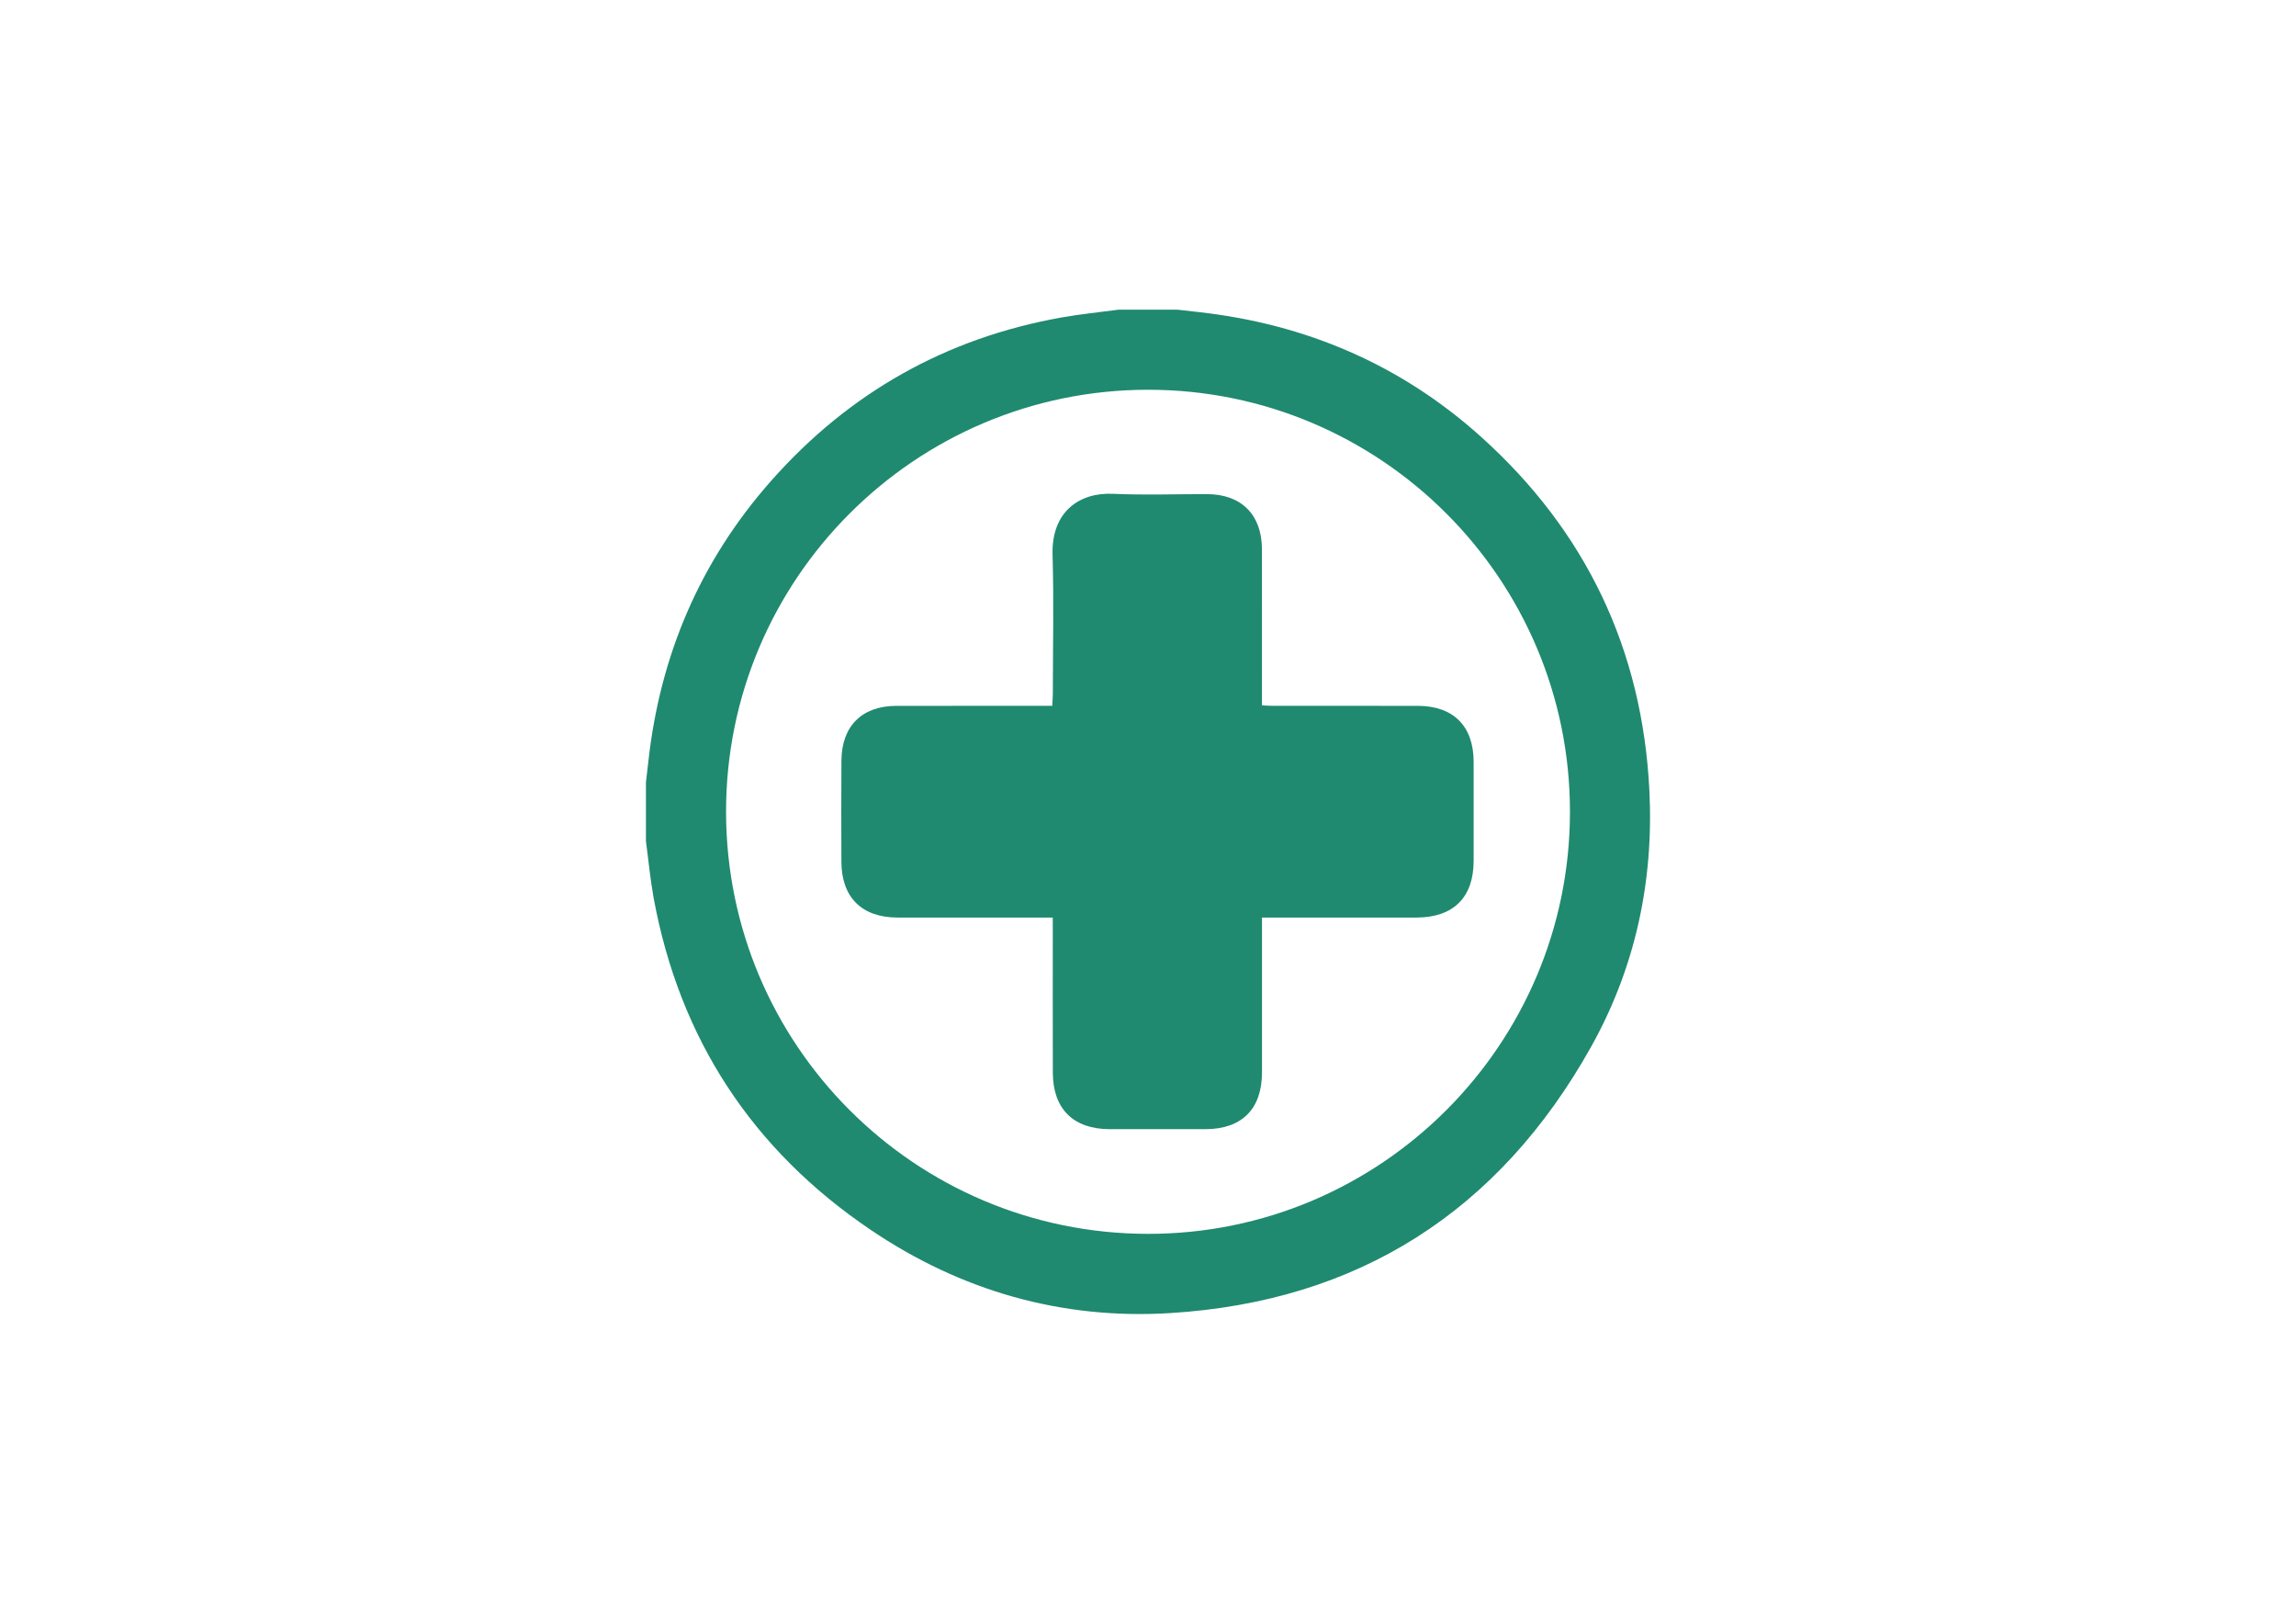 <?xml version="1.0" encoding="utf-8"?>
<!-- Generator: Adobe Illustrator 25.2.3, SVG Export Plug-In . SVG Version: 6.00 Build 0)  -->
<svg version="1.1" id="Layer_1" xmlns="http://www.w3.org/2000/svg" xmlns:xlink="http://www.w3.org/1999/xlink" x="0px" y="0px"
	 viewBox="0 0 841.89 595.28" style="enable-background:new 0 0 841.89 595.28;" xml:space="preserve">
<style type="text/css">
	.st0{fill:#1F8A70;}
</style>
<g>
	<path class="st0" d="M236.85,308.41c0-7.19,0-14.38,0-21.57c0.3-2.59,0.62-5.18,0.9-7.78c4.31-38.97,19.05-73.44,45.05-102.83
		c28.5-32.22,64.01-52.29,106.44-59.84c6.92-1.23,13.95-1.92,20.92-2.86c7.19,0,14.38,0,21.57,0c2.6,0.29,5.2,0.59,7.8,0.88
		c39.24,4.38,73.99,19.21,103.39,45.6c38.59,34.64,59.34,78.14,61.88,129.94c1.63,33.23-5.2,64.96-21.49,94.02
		c-33.73,60.18-85.35,93.19-154.28,97.43c-39.78,2.45-76.71-8.16-109.79-30.53c-43.38-29.33-70.01-69.94-79.54-121.54
		C238.44,322.42,237.79,315.39,236.85,308.41z M420.89,142.89c-85.44,0.06-154.8,69.52-154.66,154.88
		c0.14,85.36,69.25,154.46,154.6,154.58c85.35,0.13,154.82-69.27,154.84-154.7C575.69,212.23,506.27,142.83,420.89,142.89z"/>
	<path class="st0" d="M386.02,336.4c-1.84,0-3.14,0-4.44,0c-17.5,0-35,0.02-52.49-0.01c-13.09-0.02-20.52-7.4-20.57-20.47
		c-0.05-12.34-0.06-24.69,0.01-37.03c0.07-12.69,7.51-20.09,20.13-20.11c17.62-0.03,35.24-0.01,52.85-0.01c1.3,0,2.61,0,4.32,0
		c0.08-1.58,0.21-2.95,0.22-4.33c0.01-17.02,0.39-34.05-0.1-51.05c-0.45-15.88,9.92-22.92,22.18-22.35
		c11.48,0.53,23.01,0.09,34.51,0.12c12.56,0.04,20.06,7.56,20.08,20.19c0.03,18.93,0.01,37.86,0.01,57.25
		c1.39,0.06,2.64,0.17,3.9,0.17c17.74,0.01,35.47-0.01,53.21,0.01c13.08,0.01,20.49,7.42,20.51,20.5c0.02,12.1,0.01,24.21,0,36.31
		c-0.01,13.44-7.43,20.79-20.99,20.8c-17.38,0.01-34.76,0-52.13,0c-1.31,0-2.62,0-4.49,0c0,1.45,0,2.72,0,3.98
		c0,17.62,0.01,35.24,0,52.85c-0.01,13.33-7.37,20.72-20.66,20.75c-11.74,0.03-23.49,0.03-35.23,0
		c-13.28-0.03-20.76-7.42-20.8-20.67c-0.06-17.38-0.02-34.76-0.02-52.13C386.02,339.75,386.02,338.32,386.02,336.4z"/>
</g>
</svg>
